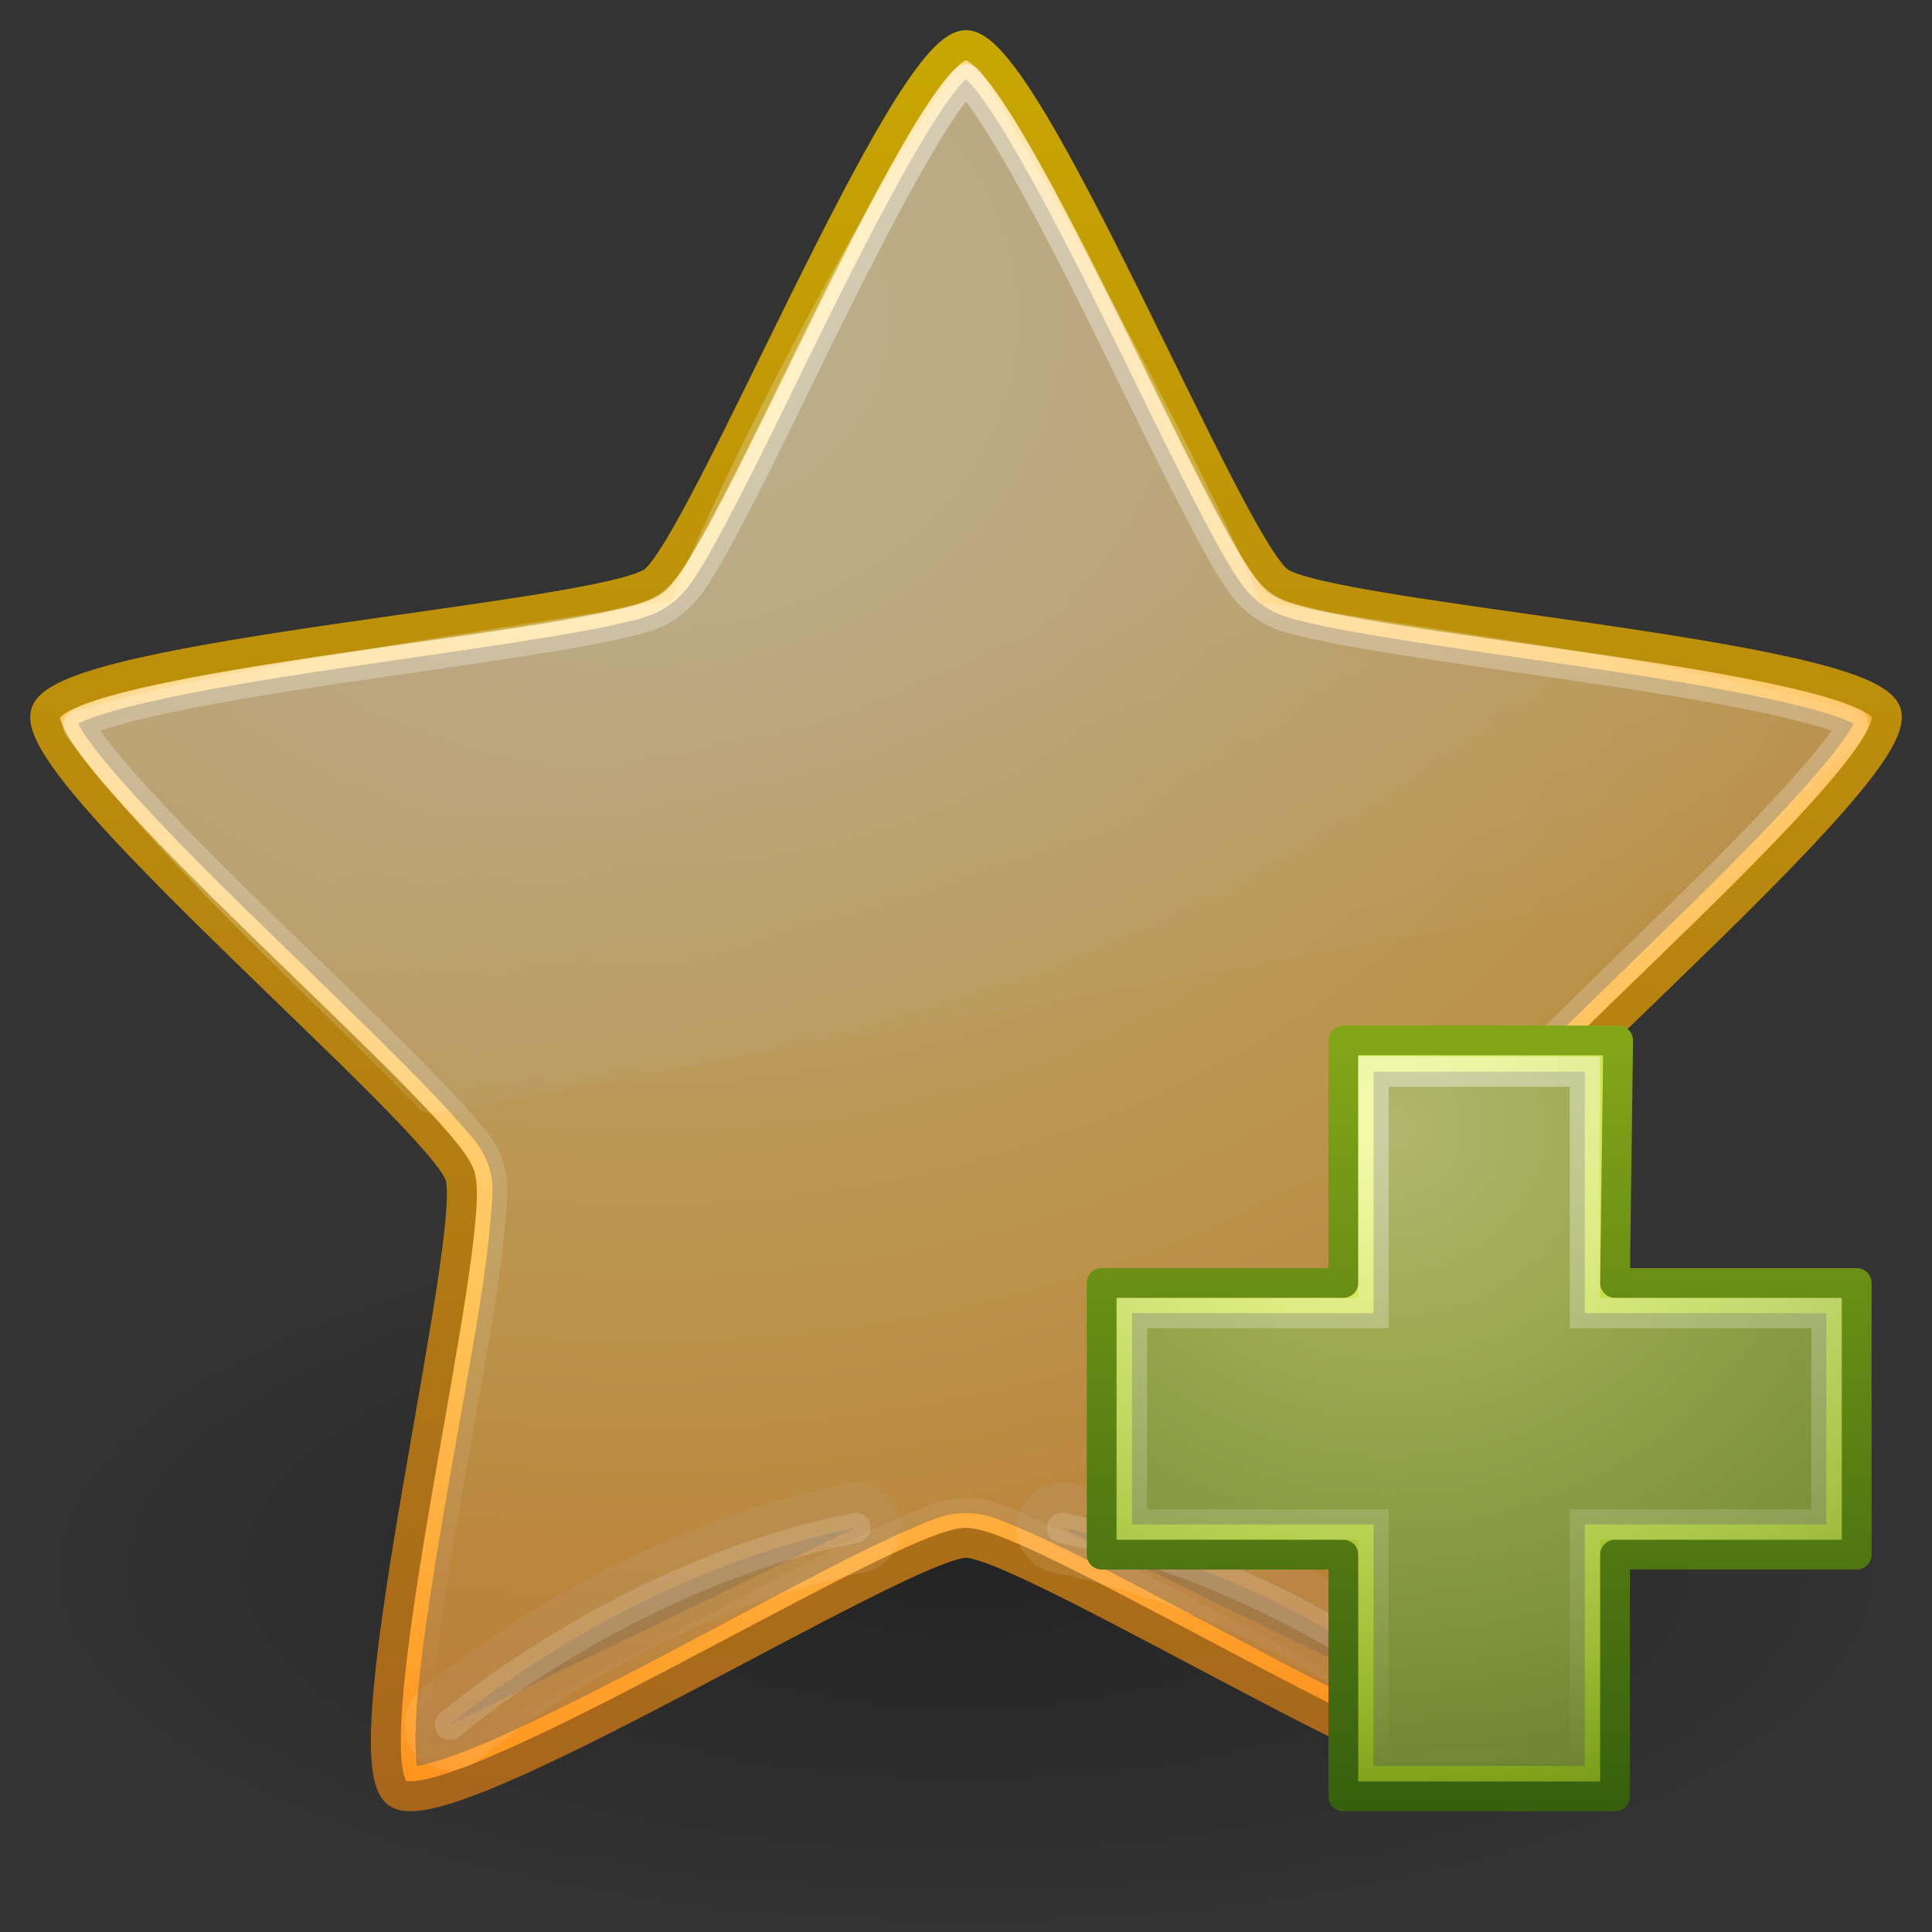 <svg xmlns="http://www.w3.org/2000/svg" viewBox="0 0 64 64" xmlns:xlink="http://www.w3.org/1999/xlink">
<rect x="0" y="0" width="64" height="64" fill="#333333" stroke="none"/>
<defs>
<linearGradient gradientTransform="matrix(.371 0 0 .374 16.337 14.056)" id="linearGradient2889" y1="123.19" y2="52.809" gradientUnits="userSpaceOnUse" x2="0">
<stop offset="0" style="stop-color:#365f0e"/>
<stop offset="1" style="stop-color:#84a718"/>
</linearGradient>
<linearGradient gradientTransform="matrix(.81 0 0 .805 30.878 28.355)" id="linearGradient5530" y1="8.032" y2="38.274" gradientUnits="userSpaceOnUse" x2="0">
<stop offset="0" style="stop-color:#fff"/>
<stop offset="1" style="stop-color:#fff;stop-opacity:0"/>
</linearGradient>
<linearGradient id="linearGradient5152" y1="2.004" y2="59.098" gradientUnits="userSpaceOnUse" x2="0">
<stop offset="0" style="stop-color:#fff"/>
<stop offset="1" style="stop-color:#fff;stop-opacity:0"/>
</linearGradient>
<linearGradient gradientTransform="matrix(1.333 0 0 1.333 3.973 -4.162)" id="linearGradient5156" y1="22.292" y2="33.955" x1="11.566" gradientUnits="userSpaceOnUse" x2="15.215">
<stop offset="0" style="stop-color:#fff;stop-opacity:.275"/>
<stop offset="1" style="stop-color:#fff;stop-opacity:0"/>
</linearGradient>
<linearGradient gradientTransform="matrix(2.238 0 0 2.235 -16.075 -20.815)" id="linearGradient2855" y1="36.255" y2="9.58" gradientUnits="userSpaceOnUse" x2="0">
<stop offset="0" style="stop-color:#a7651c"/>
<stop offset="1" style="stop-color:#c8a700"/>
</linearGradient>
<radialGradient cx="13.139" cy="25.625" gradientTransform="matrix(0 3.58 -4.287 0 131.2 -36.502)" id="radialGradient2853" r="13.931" gradientUnits="userSpaceOnUse">
<stop offset="0" style="stop-color:#ffeb9f"/>
<stop offset=".262" style="stop-color:#ffd57e"/>
<stop offset=".661" style="stop-color:#ffbc43"/>
<stop offset="1" style="stop-color:#ff921a"/>
</radialGradient>
<radialGradient cx="69.448" cy="51.695" gradientTransform="matrix(0 .894 -.972 0 96.232 -24.684)" id="radialGradient2887" r="31" gradientUnits="userSpaceOnUse">
<stop offset="0" style="stop-color:#eef87e"/>
<stop offset=".262" style="stop-color:#cde34f"/>
<stop offset=".661" style="stop-color:#93b723"/>
<stop offset="1" style="stop-color:#5a7e0d"/>
</radialGradient>
<radialGradient cx="62.625" cy="4.625" gradientTransform="matrix(2.918 0 0 1.129 -150.72 46.776)" id="radialGradient5198" r="10.625" gradientUnits="userSpaceOnUse">
<stop offset="0"/>
<stop offset="1" style="stop-opacity:0"/>
</radialGradient>
</defs>
<path style="opacity:.3;fill:url(#radialGradient5198)" d="m63 52c0 6.627-13.879 12-31 12s-31-5.373-31-12 13.879-12 31-12 31 5.373 31 12z"/>
<path style="fill:#555555url(#radialGradient2853);stroke:url(#linearGradient2855);stroke-linejoin:round;stroke-width:.992" d="m32 1.496c2.059 0 8.696 16.557 10.362 17.765 1.665 1.208 19.485 2.396 20.121 4.351 0.636 1.955-13.081 13.375-13.717 15.331-0.636 1.955 3.739 19.246 2.074 20.454-1.665 1.208-16.78-8.29-18.839-8.29-2.059 0-17.174 9.499-18.839 8.29-1.665-1.208 2.71-18.499 2.074-20.454-0.638-1.955-14.355-13.375-13.718-15.33 0.636-1.956 18.455-3.143 20.12-4.352 1.666-1.208 8.303-17.765 10.362-17.765z"/>
<path style="opacity:.1;fill:#555555none;stroke:#fff;stroke-linecap:round;stroke-width:3" d="m14.901 57.139s5.758-4.99 13.435-6.526m20.275 6.526s-5.758-4.99-13.435-6.526"/>
<path style="opacity:.8;fill:#555555url(#linearGradient5156)" d="m31.875 2.156a0.538 0.538 0 0 0 -0.281 0.219s-4.914 7.109-9.375 17.531c-6.419 1.04-14.977 2.21-19.75 3.656a0.538 0.538 0 0 0 -0.281 0.813c3.445 4.519 7.845 8.396 11.688 12.344a0.538 0.538 0 0 0 0.469 0.156l42.375-7.625a0.538 0.538 0 0 0 0.28 -0.156c1.352-1.355 4.656-4.625 4.656-4.625a0.538 0.538 0 0 0 -0.218 -0.907c-6.118-1.748-13.283-2.594-19.657-3.624-3.404-7.815-9.281-17.532-9.281-17.532a0.538 0.538 0 0 0 -0.625 -0.25z" transform="translate(0 -0)"/>
<g style="fill:#555555none">
<path style="opacity:.4;stroke:url(#linearGradient5152);stroke-linejoin:round;stroke-width:.992" d="m32 2.625c-0.069 0.066-0.125 0.107-0.219 0.219-0.321 0.382-0.732 0.989-1.188 1.75-0.91 1.521-2.002 3.614-3.062 5.75s-2.1 4.322-3 6.062c-0.45 0.871-0.852 1.647-1.219 2.25-0.367 0.603-0.611 1.002-1.125 1.375-0.513 0.373-0.969 0.463-1.656 0.625-0.687 0.162-1.533 0.31-2.5 0.469-1.935 0.318-4.327 0.652-6.688 1s-4.678 0.73-6.406 1.125c-0.864 0.197-1.599 0.407-2.062 0.594-0.138 0.056-0.196 0.079-0.281 0.125 0.042 0.087 0.076 0.153 0.156 0.281 0.265 0.422 0.728 0.99 1.312 1.656 1.169 1.332 2.822 2.992 4.531 4.656 1.709 1.664 3.462 3.359 4.844 4.75 0.691 0.695 1.288 1.31 1.75 1.844 0.462 0.534 0.803 0.864 1 1.469 0.197 0.606 0.122 1.078 0.062 1.781-0.06 0.704-0.162 1.562-0.312 2.531-0.3 1.939-0.752 4.334-1.156 6.688-0.404 2.353-0.775 4.671-0.938 6.438-0.081 0.883-0.097 1.627-0.062 2.125 0.01 0.146 0.015 0.218 0.031 0.312 0.096-0.013 0.169-0.027 0.312-0.062 0.485-0.122 1.184-0.369 2-0.719 1.632-0.7 3.728-1.764 5.844-2.875s4.247-2.272 6-3.156c0.877-0.442 1.661-0.82 2.312-1.094 0.649-0.275 1.08-0.47 1.716-0.47 0.636 0 1.067 0.195 1.719 0.469 0.652 0.274 1.436 0.652 2.312 1.094 1.753 0.884 3.884 2.045 6 3.156 2.116 1.111 4.212 2.175 5.844 2.875 0.816 0.35 1.515 0.597 2 0.719 0.143 0.036 0.217 0.049 0.312 0.062 0.017-0.094 0.021-0.166 0.031-0.312 0.034-0.498 0.019-1.242-0.062-2.125-0.163-1.767-0.533-4.084-0.938-6.438s-0.856-4.749-1.156-6.688c-0.15-0.969-0.253-1.828-0.312-2.531-0.06-0.704-0.135-1.175 0.062-1.781 0.197-0.605 0.538-0.935 1-1.469 0.462-0.534 1.059-1.148 1.75-1.844 1.382-1.391 3.134-3.086 4.844-4.75s3.362-3.324 4.531-4.656c0.585-0.666 1.047-1.234 1.312-1.656 0.08-0.128 0.114-0.194 0.156-0.281-0.085-0.046-0.144-0.069-0.281-0.125-0.463-0.187-1.198-0.396-2.062-0.594-1.729-0.395-4.046-0.777-6.406-1.125s-4.753-0.682-6.688-1c-0.967-0.159-1.813-0.307-2.5-0.469-0.687-0.162-1.143-0.252-1.656-0.625-0.514-0.373-0.758-0.772-1.125-1.375s-0.769-1.379-1.219-2.25c-0.9-1.741-1.939-3.926-3-6.062s-2.152-4.229-3.062-5.75c-0.455-0.761-0.866-1.368-1.188-1.75-0.093-0.111-0.149-0.152-0.218-0.218z" transform="translate(0 -0)"/>
<path style="opacity:.15;stroke:#fff;stroke-linecap:round" d="m14.901 57.139s5.758-4.99 13.435-6.526m20.275 6.526s-5.758-4.99-13.435-6.526"/>
</g>
<path style="fill:#555555url(#radialGradient2887);stroke:url(#linearGradient2889);stroke-linejoin:round;stroke-linecap:round;stroke-width:.985;color:#000" d="m44.5 42.5v-8.034h9.104l-0.104 8.034h8.007v9h-8.007v8.007h-9v-8.007h-8.007v-9h8.007z"/>
<path style="opacity:.4;fill:#555555none;stroke:url(#linearGradient5530)" d="m45.5 43.5v-8h7v8h8v7h-8v8h-7v-8h-8v-7h8z"/>
</svg>
